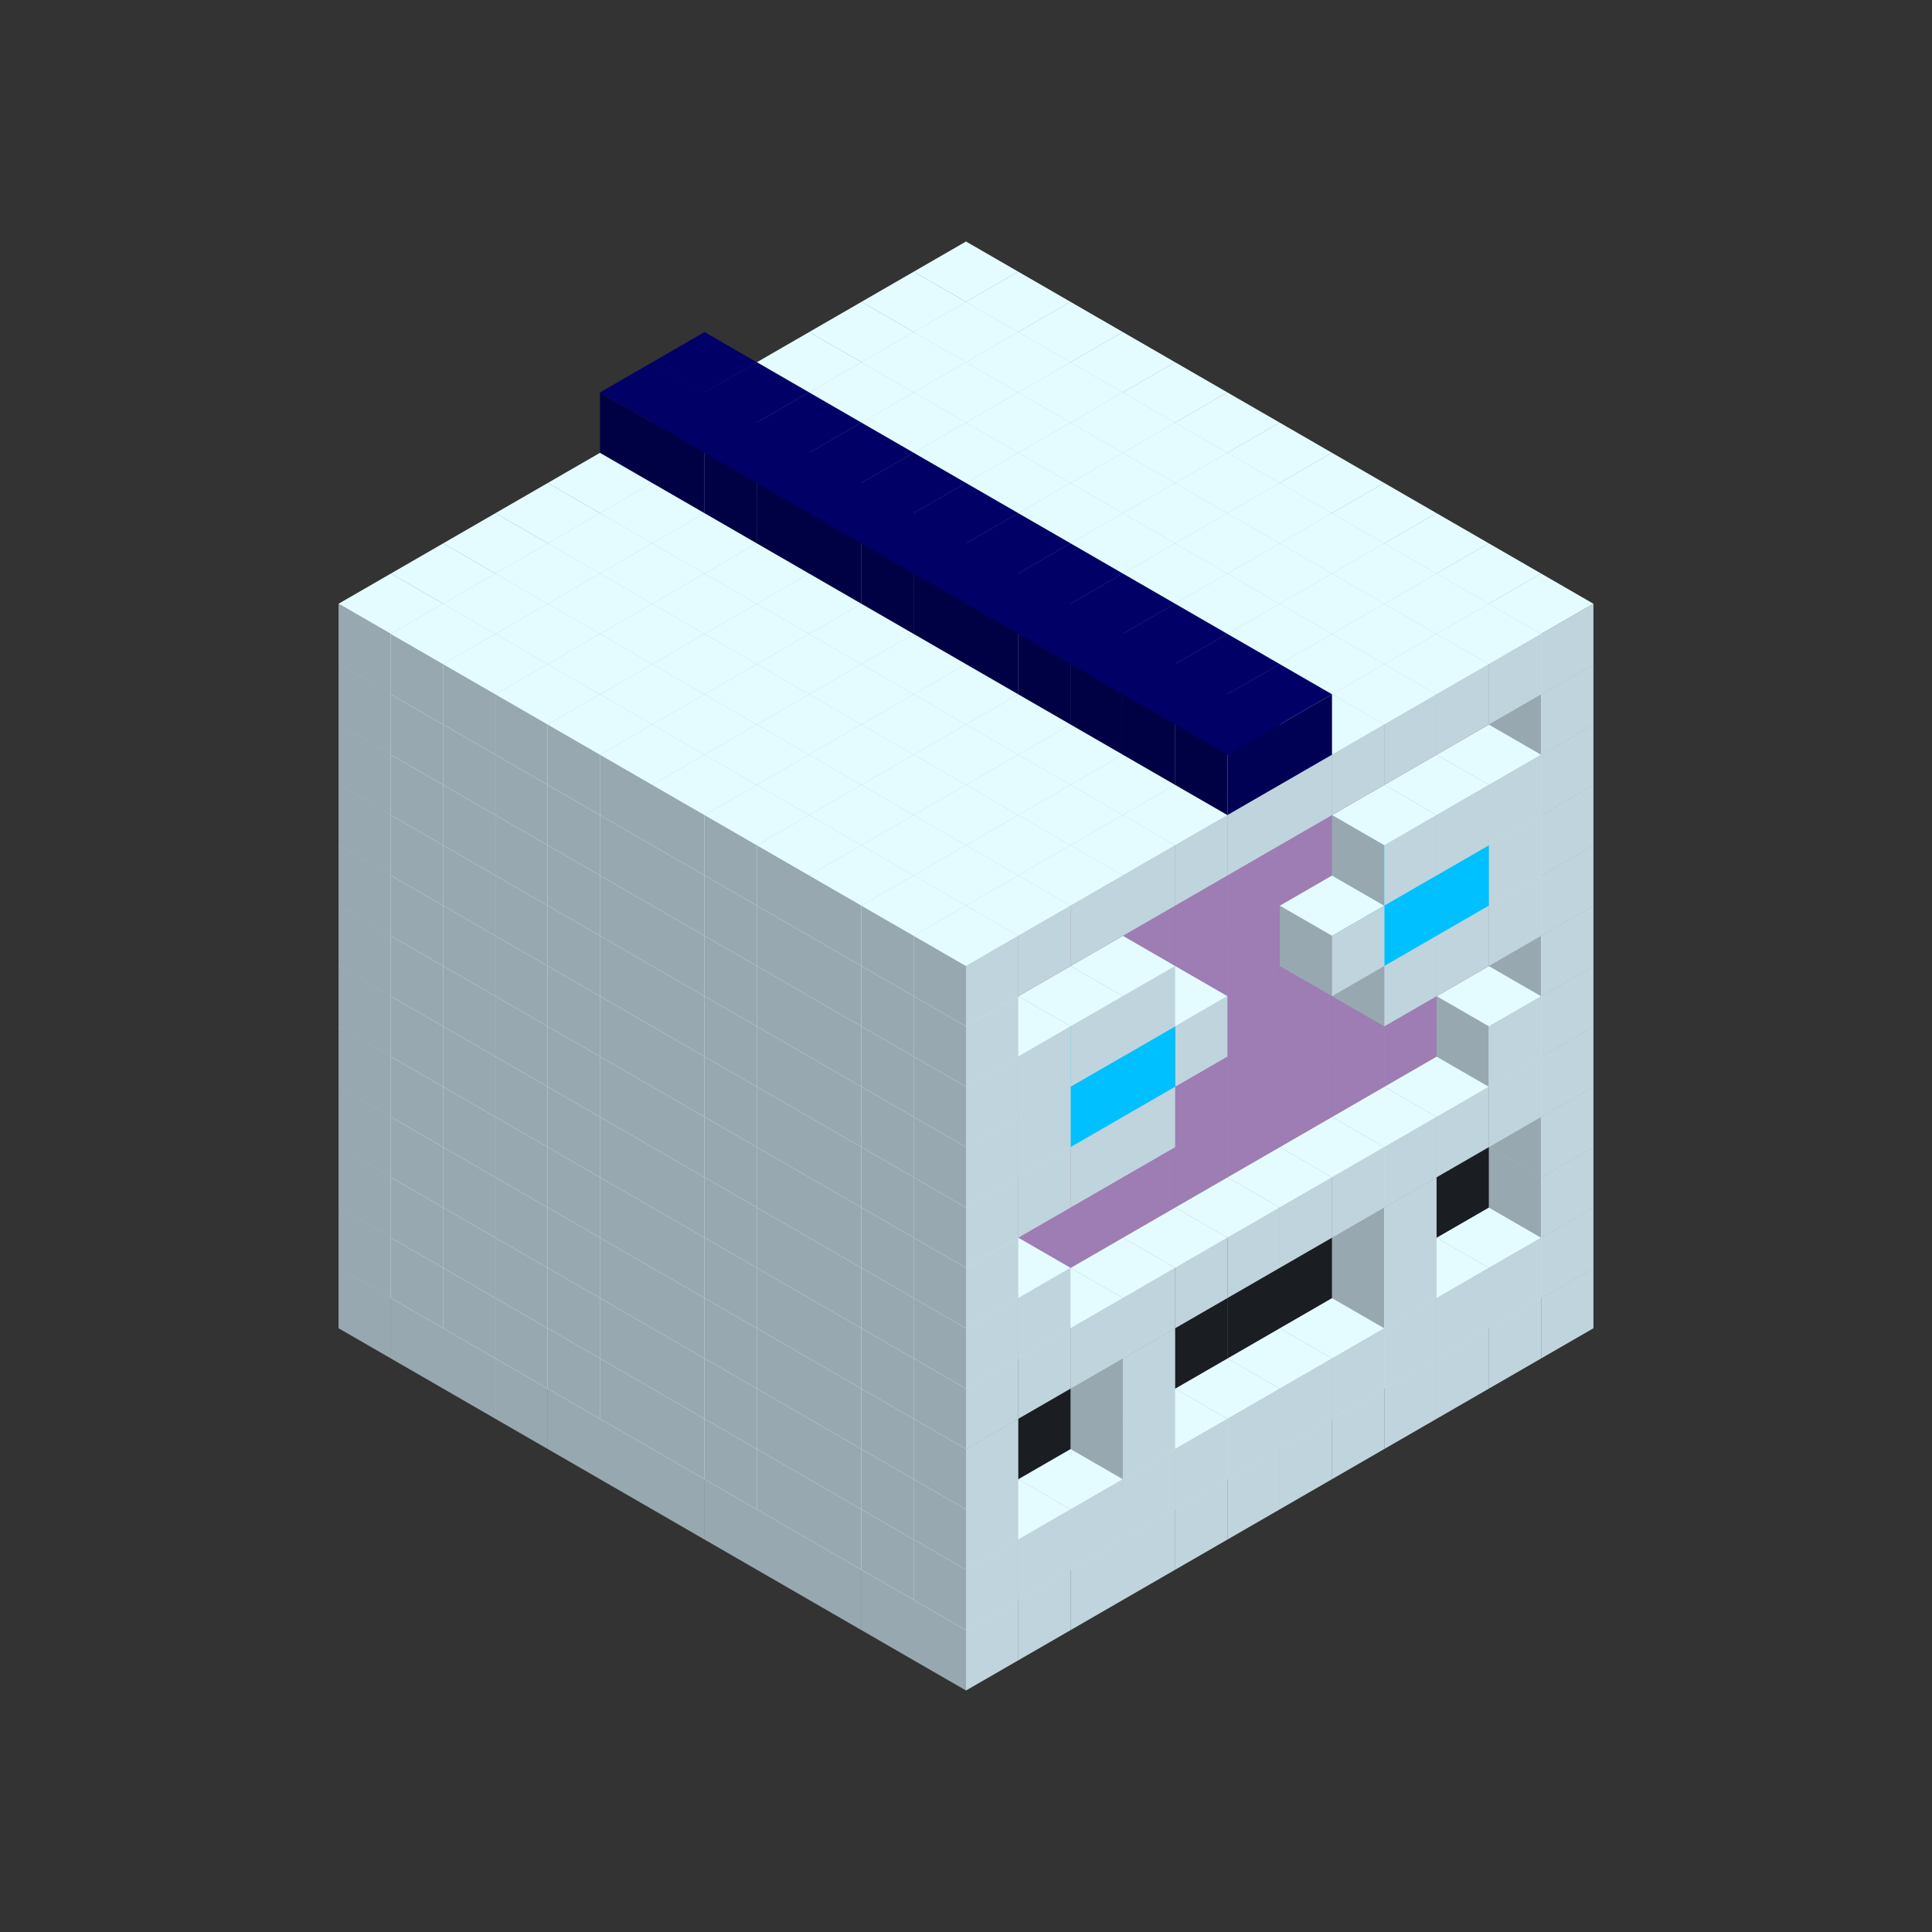 
<svg width='600' height='600' viewBox='4436371 5550000 3200000 3200000' xmlns='http://www.w3.org/2000/svg' xmlns:xlink='http://www.w3.org/1999/xlink'>
<rect x="4436371" y="5550000" width="3200000" height="3200000" fill="#333333" stroke="none"/>
<use xlink:href='#v-0x00000083-1' transform='translate(983738,3600000)'/>
<use xlink:href='#v-0x00000083-1' transform='translate(1070341,3650000)'/>
<use xlink:href='#v-0x00000083-1' transform='translate(1156944,3700000)'/>
<use xlink:href='#v-0x00000083-1' transform='translate(1243547,3750000)'/>
<use xlink:href='#v-0x00000083-1' transform='translate(1330150,3800000)'/>
<use xlink:href='#v-0x00000083-1' transform='translate(1416753,3850000)'/>
<use xlink:href='#v-0x00000083-1' transform='translate(1503356,3900000)'/>
<use xlink:href='#v-0x00000083-1' transform='translate(1589959,3950000)'/>
<use xlink:href='#v-0x00000083-1' transform='translate(1676562,4000000)'/>
<use xlink:href='#v-0x00000083-1' transform='translate(1763165,4050000)'/>
<use xlink:href='#v-0x00000083-1' transform='translate(1849768,4100000)'/>
<use xlink:href='#v-0x00000083-1' transform='translate(2889004,3600000)'/>
<use xlink:href='#v-0x00000083-1' transform='translate(2802401,3650000)'/>
<use xlink:href='#v-0x00000083-1' transform='translate(2715798,3700000)'/>
<use xlink:href='#v-0x00000083-1' transform='translate(2629195,3750000)'/>
<use xlink:href='#v-0x00000083-1' transform='translate(2542592,3800000)'/>
<use xlink:href='#v-0x00000083-1' transform='translate(2455989,3850000)'/>
<use xlink:href='#v-0x00000083-1' transform='translate(2369386,3900000)'/>
<use xlink:href='#v-0x00000083-1' transform='translate(2282783,3950000)'/>
<use xlink:href='#v-0x00000083-1' transform='translate(2196180,4000000)'/>
<use xlink:href='#v-0x00000083-1' transform='translate(2109577,4050000)'/>
<use xlink:href='#v-0x00000083-1' transform='translate(2022974,4100000)'/>
<use xlink:href='#v-0x00000083-1' transform='translate(1936371,4150000)'/>
<use xlink:href='#v-0x00000083-1' transform='translate(983738,3500000)'/>
<use xlink:href='#v-0x00000083-1' transform='translate(1070341,3550000)'/>
<use xlink:href='#v-0x00000083-1' transform='translate(1156944,3600000)'/>
<use xlink:href='#v-0x00000083-1' transform='translate(1243547,3650000)'/>
<use xlink:href='#v-0x00000083-1' transform='translate(1330150,3700000)'/>
<use xlink:href='#v-0x00000083-1' transform='translate(1416753,3750000)'/>
<use xlink:href='#v-0x00000083-1' transform='translate(1503356,3800000)'/>
<use xlink:href='#v-0x00000083-1' transform='translate(1589959,3850000)'/>
<use xlink:href='#v-0x00000083-1' transform='translate(1676562,3900000)'/>
<use xlink:href='#v-0x00000083-1' transform='translate(1763165,3950000)'/>
<use xlink:href='#v-0x00000083-2' transform='translate(2715798,3500000)'/>
<use xlink:href='#v-0x00000083-2' transform='translate(2629195,3550000)'/>
<use xlink:href='#v-0x00000083-2' transform='translate(2542592,3600000)'/>
<use xlink:href='#v-0x00000083-2' transform='translate(2455989,3650000)'/>
<use xlink:href='#v-0x00000083-2' transform='translate(2369386,3700000)'/>
<use xlink:href='#v-0x00000083-2' transform='translate(2282783,3750000)'/>
<use xlink:href='#v-0x00000083-2' transform='translate(2196180,3800000)'/>
<use xlink:href='#v-0x00000083-2' transform='translate(2109577,3850000)'/>
<use xlink:href='#v-0x00000083-2' transform='translate(2022974,3900000)'/>
<use xlink:href='#v-0x00000083-2' transform='translate(1936371,3950000)'/>
<use xlink:href='#v-0x00000083-1' transform='translate(1849768,4000000)'/>
<use xlink:href='#v-0x00000083-1' transform='translate(2889004,3500000)'/>
<use xlink:href='#v-0x00000083-1' transform='translate(2802401,3550000)'/>
<use xlink:href='#v-0x00000083-1' transform='translate(2715798,3600000)'/>
<use xlink:href='#v-0x00000083-1' transform='translate(2629195,3650000)'/>
<use xlink:href='#v-0x00000083-1' transform='translate(2542592,3700000)'/>
<use xlink:href='#v-0x00000083-1' transform='translate(2455989,3750000)'/>
<use xlink:href='#v-0x00000083-1' transform='translate(2369386,3800000)'/>
<use xlink:href='#v-0x00000083-1' transform='translate(2282783,3850000)'/>
<use xlink:href='#v-0x00000083-1' transform='translate(2196180,3900000)'/>
<use xlink:href='#v-0x00000083-1' transform='translate(2109577,3950000)'/>
<use xlink:href='#v-0x00000083-1' transform='translate(2022974,4000000)'/>
<use xlink:href='#v-0x00000083-1' transform='translate(1936371,4050000)'/>
<use xlink:href='#v-0x00000083-1' transform='translate(983738,3400000)'/>
<use xlink:href='#v-0x00000083-1' transform='translate(1070341,3450000)'/>
<use xlink:href='#v-0x00000083-1' transform='translate(1156944,3500000)'/>
<use xlink:href='#v-0x00000083-1' transform='translate(1243547,3550000)'/>
<use xlink:href='#v-0x00000083-1' transform='translate(1330150,3600000)'/>
<use xlink:href='#v-0x00000083-1' transform='translate(1416753,3650000)'/>
<use xlink:href='#v-0x00000083-1' transform='translate(1503356,3700000)'/>
<use xlink:href='#v-0x00000083-1' transform='translate(1589959,3750000)'/>
<use xlink:href='#v-0x00000083-1' transform='translate(1676562,3800000)'/>
<use xlink:href='#v-0x00000083-1' transform='translate(1763165,3850000)'/>
<use xlink:href='#v-0x00000083-4' transform='translate(2715798,3400000)'/>
<use xlink:href='#v-0x00000083-4' transform='translate(2629195,3450000)'/>
<use xlink:href='#v-0x00000083-4' transform='translate(2542592,3500000)'/>
<use xlink:href='#v-0x00000083-4' transform='translate(2455989,3550000)'/>
<use xlink:href='#v-0x00000083-4' transform='translate(2369386,3600000)'/>
<use xlink:href='#v-0x00000083-4' transform='translate(2282783,3650000)'/>
<use xlink:href='#v-0x00000083-4' transform='translate(2196180,3700000)'/>
<use xlink:href='#v-0x00000083-4' transform='translate(2109577,3750000)'/>
<use xlink:href='#v-0x00000083-4' transform='translate(2022974,3800000)'/>
<use xlink:href='#v-0x00000083-4' transform='translate(1936371,3850000)'/>
<use xlink:href='#v-0x00000083-1' transform='translate(1849768,3900000)'/>
<use xlink:href='#v-0x00000083-1' transform='translate(2889004,3400000)'/>
<use xlink:href='#v-0x00000083-1' transform='translate(2629195,3550000)'/>
<use xlink:href='#v-0x00000083-1' transform='translate(2196180,3800000)'/>
<use xlink:href='#v-0x00000083-1' transform='translate(1936371,3950000)'/>
<use xlink:href='#v-0x00000083-1' transform='translate(983738,3300000)'/>
<use xlink:href='#v-0x00000083-1' transform='translate(1070341,3350000)'/>
<use xlink:href='#v-0x00000083-1' transform='translate(1156944,3400000)'/>
<use xlink:href='#v-0x00000083-1' transform='translate(1243547,3450000)'/>
<use xlink:href='#v-0x00000083-1' transform='translate(1330150,3500000)'/>
<use xlink:href='#v-0x00000083-1' transform='translate(1416753,3550000)'/>
<use xlink:href='#v-0x00000083-1' transform='translate(1503356,3600000)'/>
<use xlink:href='#v-0x00000083-1' transform='translate(1589959,3650000)'/>
<use xlink:href='#v-0x00000083-1' transform='translate(1676562,3700000)'/>
<use xlink:href='#v-0x00000083-1' transform='translate(1763165,3750000)'/>
<use xlink:href='#v-0x00000083-4' transform='translate(2715798,3300000)'/>
<use xlink:href='#v-0x00000083-4' transform='translate(2629195,3350000)'/>
<use xlink:href='#v-0x00000083-4' transform='translate(2542592,3400000)'/>
<use xlink:href='#v-0x00000083-4' transform='translate(2455989,3450000)'/>
<use xlink:href='#v-0x00000083-4' transform='translate(2369386,3500000)'/>
<use xlink:href='#v-0x00000083-4' transform='translate(2282783,3550000)'/>
<use xlink:href='#v-0x00000083-4' transform='translate(2196180,3600000)'/>
<use xlink:href='#v-0x00000083-4' transform='translate(2109577,3650000)'/>
<use xlink:href='#v-0x00000083-4' transform='translate(2022974,3700000)'/>
<use xlink:href='#v-0x00000083-4' transform='translate(1936371,3750000)'/>
<use xlink:href='#v-0x00000083-1' transform='translate(1849768,3800000)'/>
<use xlink:href='#v-0x00000083-1' transform='translate(2889004,3300000)'/>
<use xlink:href='#v-0x00000083-1' transform='translate(2629195,3450000)'/>
<use xlink:href='#v-0x00000083-1' transform='translate(2196180,3700000)'/>
<use xlink:href='#v-0x00000083-1' transform='translate(1936371,3850000)'/>
<use xlink:href='#v-0x00000083-1' transform='translate(983738,3200000)'/>
<use xlink:href='#v-0x00000083-1' transform='translate(1070341,3250000)'/>
<use xlink:href='#v-0x00000083-1' transform='translate(1156944,3300000)'/>
<use xlink:href='#v-0x00000083-1' transform='translate(1243547,3350000)'/>
<use xlink:href='#v-0x00000083-1' transform='translate(1330150,3400000)'/>
<use xlink:href='#v-0x00000083-1' transform='translate(1416753,3450000)'/>
<use xlink:href='#v-0x00000083-1' transform='translate(1503356,3500000)'/>
<use xlink:href='#v-0x00000083-1' transform='translate(1589959,3550000)'/>
<use xlink:href='#v-0x00000083-1' transform='translate(1676562,3600000)'/>
<use xlink:href='#v-0x00000083-1' transform='translate(1763165,3650000)'/>
<use xlink:href='#v-0x00000083-2' transform='translate(2715798,3200000)'/>
<use xlink:href='#v-0x00000083-2' transform='translate(2629195,3250000)'/>
<use xlink:href='#v-0x00000083-2' transform='translate(2542592,3300000)'/>
<use xlink:href='#v-0x00000083-2' transform='translate(2455989,3350000)'/>
<use xlink:href='#v-0x00000083-2' transform='translate(2369386,3400000)'/>
<use xlink:href='#v-0x00000083-2' transform='translate(2282783,3450000)'/>
<use xlink:href='#v-0x00000083-2' transform='translate(2196180,3500000)'/>
<use xlink:href='#v-0x00000083-2' transform='translate(2109577,3550000)'/>
<use xlink:href='#v-0x00000083-2' transform='translate(2022974,3600000)'/>
<use xlink:href='#v-0x00000083-2' transform='translate(1936371,3650000)'/>
<use xlink:href='#v-0x00000083-1' transform='translate(1849768,3700000)'/>
<use xlink:href='#v-0x00000083-1' transform='translate(2889004,3200000)'/>
<use xlink:href='#v-0x00000083-1' transform='translate(2802401,3250000)'/>
<use xlink:href='#v-0x00000083-1' transform='translate(2715798,3300000)'/>
<use xlink:href='#v-0x00000083-1' transform='translate(2629195,3350000)'/>
<use xlink:href='#v-0x00000083-1' transform='translate(2542592,3400000)'/>
<use xlink:href='#v-0x00000083-1' transform='translate(2455989,3450000)'/>
<use xlink:href='#v-0x00000083-1' transform='translate(2369386,3500000)'/>
<use xlink:href='#v-0x00000083-1' transform='translate(2282783,3550000)'/>
<use xlink:href='#v-0x00000083-1' transform='translate(2196180,3600000)'/>
<use xlink:href='#v-0x00000083-1' transform='translate(2109577,3650000)'/>
<use xlink:href='#v-0x00000083-1' transform='translate(2022974,3700000)'/>
<use xlink:href='#v-0x00000083-1' transform='translate(1936371,3750000)'/>
<use xlink:href='#v-0x00000083-1' transform='translate(983738,3100000)'/>
<use xlink:href='#v-0x00000083-1' transform='translate(1070341,3150000)'/>
<use xlink:href='#v-0x00000083-1' transform='translate(1156944,3200000)'/>
<use xlink:href='#v-0x00000083-1' transform='translate(1243547,3250000)'/>
<use xlink:href='#v-0x00000083-1' transform='translate(1330150,3300000)'/>
<use xlink:href='#v-0x00000083-1' transform='translate(1416753,3350000)'/>
<use xlink:href='#v-0x00000083-1' transform='translate(1503356,3400000)'/>
<use xlink:href='#v-0x00000083-1' transform='translate(1589959,3450000)'/>
<use xlink:href='#v-0x00000083-1' transform='translate(1676562,3500000)'/>
<use xlink:href='#v-0x00000083-1' transform='translate(1763165,3550000)'/>
<use xlink:href='#v-0x00000083-2' transform='translate(2715798,3100000)'/>
<use xlink:href='#v-0x00000083-2' transform='translate(2629195,3150000)'/>
<use xlink:href='#v-0x00000083-2' transform='translate(2542592,3200000)'/>
<use xlink:href='#v-0x00000083-2' transform='translate(2455989,3250000)'/>
<use xlink:href='#v-0x00000083-2' transform='translate(2369386,3300000)'/>
<use xlink:href='#v-0x00000083-2' transform='translate(2282783,3350000)'/>
<use xlink:href='#v-0x00000083-2' transform='translate(2196180,3400000)'/>
<use xlink:href='#v-0x00000083-2' transform='translate(2109577,3450000)'/>
<use xlink:href='#v-0x00000083-2' transform='translate(2022974,3500000)'/>
<use xlink:href='#v-0x00000083-2' transform='translate(1936371,3550000)'/>
<use xlink:href='#v-0x00000083-1' transform='translate(1849768,3600000)'/>
<use xlink:href='#v-0x00000083-1' transform='translate(2889004,3100000)'/>
<use xlink:href='#v-0x00000083-1' transform='translate(2802401,3150000)'/>
<use xlink:href='#v-0x00000083-1' transform='translate(2022974,3600000)'/>
<use xlink:href='#v-0x00000083-1' transform='translate(1936371,3650000)'/>
<use xlink:href='#v-0x00000083-1' transform='translate(983738,3000000)'/>
<use xlink:href='#v-0x00000083-1' transform='translate(1070341,3050000)'/>
<use xlink:href='#v-0x00000083-1' transform='translate(1156944,3100000)'/>
<use xlink:href='#v-0x00000083-1' transform='translate(1243547,3150000)'/>
<use xlink:href='#v-0x00000083-1' transform='translate(1330150,3200000)'/>
<use xlink:href='#v-0x00000083-1' transform='translate(1416753,3250000)'/>
<use xlink:href='#v-0x00000083-1' transform='translate(1503356,3300000)'/>
<use xlink:href='#v-0x00000083-1' transform='translate(1589959,3350000)'/>
<use xlink:href='#v-0x00000083-1' transform='translate(1676562,3400000)'/>
<use xlink:href='#v-0x00000083-1' transform='translate(1763165,3450000)'/>
<use xlink:href='#v-0x00000083-2' transform='translate(2715798,3000000)'/>
<use xlink:href='#v-0x00000083-2' transform='translate(2629195,3050000)'/>
<use xlink:href='#v-0x00000083-2' transform='translate(2542592,3100000)'/>
<use xlink:href='#v-0x00000083-2' transform='translate(2455989,3150000)'/>
<use xlink:href='#v-0x00000083-2' transform='translate(2369386,3200000)'/>
<use xlink:href='#v-0x00000083-2' transform='translate(2282783,3250000)'/>
<use xlink:href='#v-0x00000083-2' transform='translate(2196180,3300000)'/>
<use xlink:href='#v-0x00000083-2' transform='translate(2109577,3350000)'/>
<use xlink:href='#v-0x00000083-2' transform='translate(2022974,3400000)'/>
<use xlink:href='#v-0x00000083-2' transform='translate(1936371,3450000)'/>
<use xlink:href='#v-0x00000083-1' transform='translate(1849768,3500000)'/>
<use xlink:href='#v-0x00000083-1' transform='translate(2889004,3000000)'/>
<use xlink:href='#v-0x00000083-1' transform='translate(1936371,3550000)'/>
<use xlink:href='#v-0x00000083-1' transform='translate(983738,2900000)'/>
<use xlink:href='#v-0x00000083-1' transform='translate(1070341,2950000)'/>
<use xlink:href='#v-0x00000083-1' transform='translate(1156944,3000000)'/>
<use xlink:href='#v-0x00000083-1' transform='translate(1243547,3050000)'/>
<use xlink:href='#v-0x00000083-1' transform='translate(1330150,3100000)'/>
<use xlink:href='#v-0x00000083-1' transform='translate(1416753,3150000)'/>
<use xlink:href='#v-0x00000083-1' transform='translate(1503356,3200000)'/>
<use xlink:href='#v-0x00000083-1' transform='translate(1589959,3250000)'/>
<use xlink:href='#v-0x00000083-1' transform='translate(1676562,3300000)'/>
<use xlink:href='#v-0x00000083-1' transform='translate(1763165,3350000)'/>
<use xlink:href='#v-0x00000083-2' transform='translate(2715798,2900000)'/>
<use xlink:href='#v-0x00000083-2' transform='translate(2629195,2950000)'/>
<use xlink:href='#v-0x00000083-2' transform='translate(2542592,3000000)'/>
<use xlink:href='#v-0x00000083-2' transform='translate(2455989,3050000)'/>
<use xlink:href='#v-0x00000083-2' transform='translate(2369386,3100000)'/>
<use xlink:href='#v-0x00000083-2' transform='translate(2282783,3150000)'/>
<use xlink:href='#v-0x00000083-2' transform='translate(2196180,3200000)'/>
<use xlink:href='#v-0x00000083-2' transform='translate(2109577,3250000)'/>
<use xlink:href='#v-0x00000083-2' transform='translate(2022974,3300000)'/>
<use xlink:href='#v-0x00000083-2' transform='translate(1936371,3350000)'/>
<use xlink:href='#v-0x00000083-1' transform='translate(1849768,3400000)'/>
<use xlink:href='#v-0x00000083-1' transform='translate(2889004,2900000)'/>
<use xlink:href='#v-0x00000083-1' transform='translate(2802401,2950000)'/>
<use xlink:href='#v-0x00000083-1' transform='translate(2715798,3000000)'/>
<use xlink:href='#v-0x00000083-1' transform='translate(2629195,3050000)'/>
<use xlink:href='#v-0x00000083-1' transform='translate(2196180,3300000)'/>
<use xlink:href='#v-0x00000083-1' transform='translate(2109577,3350000)'/>
<use xlink:href='#v-0x00000083-1' transform='translate(2022974,3400000)'/>
<use xlink:href='#v-0x00000083-1' transform='translate(1936371,3450000)'/>
<use xlink:href='#v-0x00000083-1' transform='translate(983738,2800000)'/>
<use xlink:href='#v-0x00000083-1' transform='translate(1070341,2850000)'/>
<use xlink:href='#v-0x00000083-1' transform='translate(1156944,2900000)'/>
<use xlink:href='#v-0x00000083-1' transform='translate(1243547,2950000)'/>
<use xlink:href='#v-0x00000083-1' transform='translate(1330150,3000000)'/>
<use xlink:href='#v-0x00000083-1' transform='translate(1416753,3050000)'/>
<use xlink:href='#v-0x00000083-1' transform='translate(1503356,3100000)'/>
<use xlink:href='#v-0x00000083-1' transform='translate(1589959,3150000)'/>
<use xlink:href='#v-0x00000083-1' transform='translate(1676562,3200000)'/>
<use xlink:href='#v-0x00000083-1' transform='translate(1763165,3250000)'/>
<use xlink:href='#v-0x00000083-2' transform='translate(2715798,2800000)'/>
<use xlink:href='#v-0x00000083-2' transform='translate(2629195,2850000)'/>
<use xlink:href='#v-0x00000083-2' transform='translate(2542592,2900000)'/>
<use xlink:href='#v-0x00000083-2' transform='translate(2455989,2950000)'/>
<use xlink:href='#v-0x00000083-2' transform='translate(2369386,3000000)'/>
<use xlink:href='#v-0x00000083-2' transform='translate(2282783,3050000)'/>
<use xlink:href='#v-0x00000083-2' transform='translate(2196180,3100000)'/>
<use xlink:href='#v-0x00000083-2' transform='translate(2109577,3150000)'/>
<use xlink:href='#v-0x00000083-2' transform='translate(2022974,3200000)'/>
<use xlink:href='#v-0x00000083-2' transform='translate(1936371,3250000)'/>
<use xlink:href='#v-0x00000083-1' transform='translate(1849768,3300000)'/>
<use xlink:href='#v-0x00000083-1' transform='translate(2889004,2800000)'/>
<use xlink:href='#v-0x00000083-1' transform='translate(2802401,2850000)'/>
<use xlink:href='#v-0x00000083-3' transform='translate(2715798,2900000)'/>
<use xlink:href='#v-0x00000083-3' transform='translate(2629195,2950000)'/>
<use xlink:href='#v-0x00000083-1' transform='translate(2542592,3000000)'/>
<use xlink:href='#v-0x00000083-1' transform='translate(2282783,3150000)'/>
<use xlink:href='#v-0x00000083-3' transform='translate(2196180,3200000)'/>
<use xlink:href='#v-0x00000083-3' transform='translate(2109577,3250000)'/>
<use xlink:href='#v-0x00000083-1' transform='translate(2022974,3300000)'/>
<use xlink:href='#v-0x00000083-1' transform='translate(1936371,3350000)'/>
<use xlink:href='#v-0x00000083-1' transform='translate(983738,2700000)'/>
<use xlink:href='#v-0x00000083-1' transform='translate(1070341,2750000)'/>
<use xlink:href='#v-0x00000083-1' transform='translate(1156944,2800000)'/>
<use xlink:href='#v-0x00000083-1' transform='translate(1243547,2850000)'/>
<use xlink:href='#v-0x00000083-1' transform='translate(1330150,2900000)'/>
<use xlink:href='#v-0x00000083-1' transform='translate(1416753,2950000)'/>
<use xlink:href='#v-0x00000083-1' transform='translate(1503356,3000000)'/>
<use xlink:href='#v-0x00000083-1' transform='translate(1589959,3050000)'/>
<use xlink:href='#v-0x00000083-1' transform='translate(1676562,3100000)'/>
<use xlink:href='#v-0x00000083-1' transform='translate(1763165,3150000)'/>
<use xlink:href='#v-0x00000083-2' transform='translate(2715798,2700000)'/>
<use xlink:href='#v-0x00000083-2' transform='translate(2629195,2750000)'/>
<use xlink:href='#v-0x00000083-2' transform='translate(2542592,2800000)'/>
<use xlink:href='#v-0x00000083-2' transform='translate(2455989,2850000)'/>
<use xlink:href='#v-0x00000083-2' transform='translate(2369386,2900000)'/>
<use xlink:href='#v-0x00000083-2' transform='translate(2282783,2950000)'/>
<use xlink:href='#v-0x00000083-2' transform='translate(2196180,3000000)'/>
<use xlink:href='#v-0x00000083-2' transform='translate(2109577,3050000)'/>
<use xlink:href='#v-0x00000083-2' transform='translate(2022974,3100000)'/>
<use xlink:href='#v-0x00000083-2' transform='translate(1936371,3150000)'/>
<use xlink:href='#v-0x00000083-1' transform='translate(1849768,3200000)'/>
<use xlink:href='#v-0x00000083-1' transform='translate(2889004,2700000)'/>
<use xlink:href='#v-0x00000083-1' transform='translate(2802401,2750000)'/>
<use xlink:href='#v-0x00000083-1' transform='translate(2715798,2800000)'/>
<use xlink:href='#v-0x00000083-1' transform='translate(2629195,2850000)'/>
<use xlink:href='#v-0x00000083-1' transform='translate(2196180,3100000)'/>
<use xlink:href='#v-0x00000083-1' transform='translate(2109577,3150000)'/>
<use xlink:href='#v-0x00000083-1' transform='translate(2022974,3200000)'/>
<use xlink:href='#v-0x00000083-1' transform='translate(1936371,3250000)'/>
<use xlink:href='#v-0x00000083-1' transform='translate(983738,2600000)'/>
<use xlink:href='#v-0x00000083-1' transform='translate(1070341,2650000)'/>
<use xlink:href='#v-0x00000083-1' transform='translate(1156944,2700000)'/>
<use xlink:href='#v-0x00000083-1' transform='translate(1243547,2750000)'/>
<use xlink:href='#v-0x00000083-1' transform='translate(1330150,2800000)'/>
<use xlink:href='#v-0x00000083-1' transform='translate(1416753,2850000)'/>
<use xlink:href='#v-0x00000083-1' transform='translate(1503356,2900000)'/>
<use xlink:href='#v-0x00000083-1' transform='translate(1589959,2950000)'/>
<use xlink:href='#v-0x00000083-1' transform='translate(1676562,3000000)'/>
<use xlink:href='#v-0x00000083-1' transform='translate(1763165,3050000)'/>
<use xlink:href='#v-0x00000083-2' transform='translate(2715798,2600000)'/>
<use xlink:href='#v-0x00000083-2' transform='translate(2629195,2650000)'/>
<use xlink:href='#v-0x00000083-2' transform='translate(2542592,2700000)'/>
<use xlink:href='#v-0x00000083-2' transform='translate(2455989,2750000)'/>
<use xlink:href='#v-0x00000083-2' transform='translate(2369386,2800000)'/>
<use xlink:href='#v-0x00000083-2' transform='translate(2282783,2850000)'/>
<use xlink:href='#v-0x00000083-2' transform='translate(2196180,2900000)'/>
<use xlink:href='#v-0x00000083-2' transform='translate(2109577,2950000)'/>
<use xlink:href='#v-0x00000083-2' transform='translate(2022974,3000000)'/>
<use xlink:href='#v-0x00000083-2' transform='translate(1936371,3050000)'/>
<use xlink:href='#v-0x00000083-1' transform='translate(1849768,3100000)'/>
<use xlink:href='#v-0x00000083-1' transform='translate(2889004,2600000)'/>
<use xlink:href='#v-0x00000083-1' transform='translate(1936371,3150000)'/>
<use xlink:href='#v-0x00000083-1' transform='translate(1936371,1950000)'/>
<use xlink:href='#v-0x00000083-1' transform='translate(1849768,2000000)'/>
<use xlink:href='#v-0x00000083-1' transform='translate(1763165,2050000)'/>
<use xlink:href='#v-0x00000083-1' transform='translate(1676562,2100000)'/>
<use xlink:href='#v-0x00000083-1' transform='translate(1589959,2150000)'/>
<use xlink:href='#v-0x00000083-1' transform='translate(1503356,2200000)'/>
<use xlink:href='#v-0x00000083-1' transform='translate(1416753,2250000)'/>
<use xlink:href='#v-0x00000083-1' transform='translate(1330150,2300000)'/>
<use xlink:href='#v-0x00000083-1' transform='translate(1243547,2350000)'/>
<use xlink:href='#v-0x00000083-1' transform='translate(1156944,2400000)'/>
<use xlink:href='#v-0x00000083-1' transform='translate(1070341,2450000)'/>
<use xlink:href='#v-0x00000083-1' transform='translate(983738,2500000)'/>
<use xlink:href='#v-0x00000083-1' transform='translate(2022974,2000000)'/>
<use xlink:href='#v-0x00000083-1' transform='translate(1936371,2050000)'/>
<use xlink:href='#v-0x00000083-1' transform='translate(1849768,2100000)'/>
<use xlink:href='#v-0x00000083-1' transform='translate(1763165,2150000)'/>
<use xlink:href='#v-0x00000083-1' transform='translate(1676562,2200000)'/>
<use xlink:href='#v-0x00000083-1' transform='translate(1589959,2250000)'/>
<use xlink:href='#v-0x00000083-1' transform='translate(1503356,2300000)'/>
<use xlink:href='#v-0x00000083-1' transform='translate(1416753,2350000)'/>
<use xlink:href='#v-0x00000083-1' transform='translate(1330150,2400000)'/>
<use xlink:href='#v-0x00000083-1' transform='translate(1243547,2450000)'/>
<use xlink:href='#v-0x00000083-1' transform='translate(1156944,2500000)'/>
<use xlink:href='#v-0x00000083-1' transform='translate(1070341,2550000)'/>
<use xlink:href='#v-0x00000083-1' transform='translate(2109577,2050000)'/>
<use xlink:href='#v-0x00000083-1' transform='translate(2022974,2100000)'/>
<use xlink:href='#v-0x00000083-1' transform='translate(1936371,2150000)'/>
<use xlink:href='#v-0x00000083-1' transform='translate(1849768,2200000)'/>
<use xlink:href='#v-0x00000083-1' transform='translate(1763165,2250000)'/>
<use xlink:href='#v-0x00000083-1' transform='translate(1676562,2300000)'/>
<use xlink:href='#v-0x00000083-1' transform='translate(1589959,2350000)'/>
<use xlink:href='#v-0x00000083-1' transform='translate(1503356,2400000)'/>
<use xlink:href='#v-0x00000083-1' transform='translate(1416753,2450000)'/>
<use xlink:href='#v-0x00000083-1' transform='translate(1330150,2500000)'/>
<use xlink:href='#v-0x00000083-1' transform='translate(1243547,2550000)'/>
<use xlink:href='#v-0x00000083-1' transform='translate(1156944,2600000)'/>
<use xlink:href='#v-0x00000083-1' transform='translate(2196180,2100000)'/>
<use xlink:href='#v-0x00000083-1' transform='translate(2109577,2150000)'/>
<use xlink:href='#v-0x00000083-1' transform='translate(2022974,2200000)'/>
<use xlink:href='#v-0x00000083-1' transform='translate(1936371,2250000)'/>
<use xlink:href='#v-0x00000083-1' transform='translate(1849768,2300000)'/>
<use xlink:href='#v-0x00000083-1' transform='translate(1763165,2350000)'/>
<use xlink:href='#v-0x00000083-1' transform='translate(1676562,2400000)'/>
<use xlink:href='#v-0x00000083-1' transform='translate(1589959,2450000)'/>
<use xlink:href='#v-0x00000083-1' transform='translate(1503356,2500000)'/>
<use xlink:href='#v-0x00000083-1' transform='translate(1416753,2550000)'/>
<use xlink:href='#v-0x00000083-1' transform='translate(1330150,2600000)'/>
<use xlink:href='#v-0x00000083-1' transform='translate(1243547,2650000)'/>
<use xlink:href='#v-0x00000083-1' transform='translate(2282783,2150000)'/>
<use xlink:href='#v-0x00000083-1' transform='translate(2196180,2200000)'/>
<use xlink:href='#v-0x00000083-1' transform='translate(2109577,2250000)'/>
<use xlink:href='#v-0x00000083-1' transform='translate(2022974,2300000)'/>
<use xlink:href='#v-0x00000083-1' transform='translate(1936371,2350000)'/>
<use xlink:href='#v-0x00000083-1' transform='translate(1849768,2400000)'/>
<use xlink:href='#v-0x00000083-1' transform='translate(1763165,2450000)'/>
<use xlink:href='#v-0x00000083-1' transform='translate(1676562,2500000)'/>
<use xlink:href='#v-0x00000083-1' transform='translate(1589959,2550000)'/>
<use xlink:href='#v-0x00000083-1' transform='translate(1503356,2600000)'/>
<use xlink:href='#v-0x00000083-1' transform='translate(1416753,2650000)'/>
<use xlink:href='#v-0x00000083-1' transform='translate(1330150,2700000)'/>
<use xlink:href='#v-0x00000083-1' transform='translate(2369386,2200000)'/>
<use xlink:href='#v-0x00000083-1' transform='translate(2282783,2250000)'/>
<use xlink:href='#v-0x00000083-1' transform='translate(2196180,2300000)'/>
<use xlink:href='#v-0x00000083-1' transform='translate(2109577,2350000)'/>
<use xlink:href='#v-0x00000083-1' transform='translate(2022974,2400000)'/>
<use xlink:href='#v-0x00000083-1' transform='translate(1936371,2450000)'/>
<use xlink:href='#v-0x00000083-1' transform='translate(1849768,2500000)'/>
<use xlink:href='#v-0x00000083-1' transform='translate(1763165,2550000)'/>
<use xlink:href='#v-0x00000083-1' transform='translate(1676562,2600000)'/>
<use xlink:href='#v-0x00000083-1' transform='translate(1589959,2650000)'/>
<use xlink:href='#v-0x00000083-1' transform='translate(1503356,2700000)'/>
<use xlink:href='#v-0x00000083-1' transform='translate(1416753,2750000)'/>
<use xlink:href='#v-0x00000083-1' transform='translate(2455989,2250000)'/>
<use xlink:href='#v-0x00000083-1' transform='translate(2369386,2300000)'/>
<use xlink:href='#v-0x00000083-1' transform='translate(2282783,2350000)'/>
<use xlink:href='#v-0x00000083-1' transform='translate(2196180,2400000)'/>
<use xlink:href='#v-0x00000083-1' transform='translate(2109577,2450000)'/>
<use xlink:href='#v-0x00000083-1' transform='translate(2022974,2500000)'/>
<use xlink:href='#v-0x00000083-1' transform='translate(1936371,2550000)'/>
<use xlink:href='#v-0x00000083-1' transform='translate(1849768,2600000)'/>
<use xlink:href='#v-0x00000083-1' transform='translate(1763165,2650000)'/>
<use xlink:href='#v-0x00000083-1' transform='translate(1676562,2700000)'/>
<use xlink:href='#v-0x00000083-1' transform='translate(1589959,2750000)'/>
<use xlink:href='#v-0x00000083-1' transform='translate(1503356,2800000)'/>
<use xlink:href='#v-0x00000083-1' transform='translate(2542592,2300000)'/>
<use xlink:href='#v-0x00000083-1' transform='translate(2455989,2350000)'/>
<use xlink:href='#v-0x00000083-1' transform='translate(2369386,2400000)'/>
<use xlink:href='#v-0x00000083-1' transform='translate(2282783,2450000)'/>
<use xlink:href='#v-0x00000083-1' transform='translate(2196180,2500000)'/>
<use xlink:href='#v-0x00000083-1' transform='translate(2109577,2550000)'/>
<use xlink:href='#v-0x00000083-1' transform='translate(2022974,2600000)'/>
<use xlink:href='#v-0x00000083-1' transform='translate(1936371,2650000)'/>
<use xlink:href='#v-0x00000083-1' transform='translate(1849768,2700000)'/>
<use xlink:href='#v-0x00000083-1' transform='translate(1763165,2750000)'/>
<use xlink:href='#v-0x00000083-1' transform='translate(1676562,2800000)'/>
<use xlink:href='#v-0x00000083-1' transform='translate(1589959,2850000)'/>
<use xlink:href='#v-0x00000083-1' transform='translate(2629195,2350000)'/>
<use xlink:href='#v-0x00000083-1' transform='translate(2542592,2400000)'/>
<use xlink:href='#v-0x00000083-1' transform='translate(2455989,2450000)'/>
<use xlink:href='#v-0x00000083-1' transform='translate(2369386,2500000)'/>
<use xlink:href='#v-0x00000083-1' transform='translate(2282783,2550000)'/>
<use xlink:href='#v-0x00000083-1' transform='translate(2196180,2600000)'/>
<use xlink:href='#v-0x00000083-1' transform='translate(2109577,2650000)'/>
<use xlink:href='#v-0x00000083-1' transform='translate(2022974,2700000)'/>
<use xlink:href='#v-0x00000083-1' transform='translate(1936371,2750000)'/>
<use xlink:href='#v-0x00000083-1' transform='translate(1849768,2800000)'/>
<use xlink:href='#v-0x00000083-1' transform='translate(1763165,2850000)'/>
<use xlink:href='#v-0x00000083-1' transform='translate(1676562,2900000)'/>
<use xlink:href='#v-0x00000083-1' transform='translate(2715798,2400000)'/>
<use xlink:href='#v-0x00000083-1' transform='translate(2629195,2450000)'/>
<use xlink:href='#v-0x00000083-1' transform='translate(2542592,2500000)'/>
<use xlink:href='#v-0x00000083-1' transform='translate(2455989,2550000)'/>
<use xlink:href='#v-0x00000083-1' transform='translate(2369386,2600000)'/>
<use xlink:href='#v-0x00000083-1' transform='translate(2282783,2650000)'/>
<use xlink:href='#v-0x00000083-1' transform='translate(2196180,2700000)'/>
<use xlink:href='#v-0x00000083-1' transform='translate(2109577,2750000)'/>
<use xlink:href='#v-0x00000083-1' transform='translate(2022974,2800000)'/>
<use xlink:href='#v-0x00000083-1' transform='translate(1936371,2850000)'/>
<use xlink:href='#v-0x00000083-1' transform='translate(1849768,2900000)'/>
<use xlink:href='#v-0x00000083-1' transform='translate(1763165,2950000)'/>
<use xlink:href='#v-0x00000083-1' transform='translate(2802401,2450000)'/>
<use xlink:href='#v-0x00000083-1' transform='translate(2715798,2500000)'/>
<use xlink:href='#v-0x00000083-1' transform='translate(2629195,2550000)'/>
<use xlink:href='#v-0x00000083-1' transform='translate(2542592,2600000)'/>
<use xlink:href='#v-0x00000083-1' transform='translate(2455989,2650000)'/>
<use xlink:href='#v-0x00000083-1' transform='translate(2369386,2700000)'/>
<use xlink:href='#v-0x00000083-1' transform='translate(2282783,2750000)'/>
<use xlink:href='#v-0x00000083-1' transform='translate(2196180,2800000)'/>
<use xlink:href='#v-0x00000083-1' transform='translate(2109577,2850000)'/>
<use xlink:href='#v-0x00000083-1' transform='translate(2022974,2900000)'/>
<use xlink:href='#v-0x00000083-1' transform='translate(1936371,2950000)'/>
<use xlink:href='#v-0x00000083-1' transform='translate(1849768,3000000)'/>
<use xlink:href='#v-0x00000083-1' transform='translate(2889004,2500000)'/>
<use xlink:href='#v-0x00000083-1' transform='translate(2802401,2550000)'/>
<use xlink:href='#v-0x00000083-1' transform='translate(2715798,2600000)'/>
<use xlink:href='#v-0x00000083-1' transform='translate(2629195,2650000)'/>
<use xlink:href='#v-0x00000083-1' transform='translate(2542592,2700000)'/>
<use xlink:href='#v-0x00000083-1' transform='translate(2455989,2750000)'/>
<use xlink:href='#v-0x00000083-1' transform='translate(2369386,2800000)'/>
<use xlink:href='#v-0x00000083-1' transform='translate(2282783,2850000)'/>
<use xlink:href='#v-0x00000083-1' transform='translate(2196180,2900000)'/>
<use xlink:href='#v-0x00000083-1' transform='translate(2109577,2950000)'/>
<use xlink:href='#v-0x00000083-1' transform='translate(2022974,3000000)'/>
<use xlink:href='#v-0x00000083-1' transform='translate(1936371,3050000)'/>
<use xlink:href='#v-0x00000083-5' transform='translate(1503356,2100000)'/>
<use xlink:href='#v-0x00000083-5' transform='translate(1416753,2150000)'/>
<use xlink:href='#v-0x00000083-5' transform='translate(1589959,2150000)'/>
<use xlink:href='#v-0x00000083-5' transform='translate(1503356,2200000)'/>
<use xlink:href='#v-0x00000083-5' transform='translate(1676562,2200000)'/>
<use xlink:href='#v-0x00000083-5' transform='translate(1589959,2250000)'/>
<use xlink:href='#v-0x00000083-5' transform='translate(1763165,2250000)'/>
<use xlink:href='#v-0x00000083-5' transform='translate(1676562,2300000)'/>
<use xlink:href='#v-0x00000083-5' transform='translate(1849768,2300000)'/>
<use xlink:href='#v-0x00000083-5' transform='translate(1763165,2350000)'/>
<use xlink:href='#v-0x00000083-5' transform='translate(1936371,2350000)'/>
<use xlink:href='#v-0x00000083-5' transform='translate(1849768,2400000)'/>
<use xlink:href='#v-0x00000083-5' transform='translate(2022974,2400000)'/>
<use xlink:href='#v-0x00000083-5' transform='translate(1936371,2450000)'/>
<use xlink:href='#v-0x00000083-5' transform='translate(2109577,2450000)'/>
<use xlink:href='#v-0x00000083-5' transform='translate(2022974,2500000)'/>
<use xlink:href='#v-0x00000083-5' transform='translate(2196180,2500000)'/>
<use xlink:href='#v-0x00000083-5' transform='translate(2109577,2550000)'/>
<use xlink:href='#v-0x00000083-5' transform='translate(2282783,2550000)'/>
<use xlink:href='#v-0x00000083-5' transform='translate(2196180,2600000)'/>
<use xlink:href='#v-0x00000083-5' transform='translate(2369386,2600000)'/>
<use xlink:href='#v-0x00000083-5' transform='translate(2282783,2650000)'/>
<use xlink:href='#v-0x00000083-5' transform='translate(2455989,2650000)'/>
<use xlink:href='#v-0x00000083-5' transform='translate(2369386,2700000)'/>
<defs>
<g id='v-0x00000083-1'>
<polygon points='4100000,4100000 4100000,4200000 4013397,4150000 4013397,4050000' fill='#98a8b0'/>
<polygon points='4100000,4100000 4100000,4200000 4186602,4150000 4186602,4050000' fill='#c0d4dd'/>
<polygon points='4100000,4100000 4013397,4050000 4100000,4000000 4186602,4050000' fill='#e4fcff'/>
</g>
<g id='v-0x00000083-2'>
<polygon points='4100000,4100000 4100000,4200000 4013397,4150000 4013397,4050000' fill='#7c6490'/>
<polygon points='4100000,4100000 4100000,4200000 4186602,4150000 4186602,4050000' fill='#9d7db4'/>
<polygon points='4100000,4100000 4013397,4050000 4100000,4000000 4186602,4050000' fill='#ba96d8'/>
</g>
<g id='v-0x00000083-3'>
<polygon points='4100000,4100000 4100000,4200000 4013397,4150000 4013397,4050000' fill='#0098cc'/>
<polygon points='4100000,4100000 4100000,4200000 4186602,4150000 4186602,4050000' fill='#00c0ff'/>
<polygon points='4100000,4100000 4013397,4050000 4100000,4000000 4186602,4050000' fill='#00e4ff'/>
</g>
<g id='v-0x00000083-4'>
<polygon points='4100000,4100000 4100000,4200000 4013397,4150000 4013397,4050000' fill='#141418'/>
<polygon points='4100000,4100000 4100000,4200000 4186602,4150000 4186602,4050000' fill='#1a1d22'/>
<polygon points='4100000,4100000 4013397,4050000 4100000,4000000 4186602,4050000' fill='#1e1e24'/>
</g>
<g id='v-0x00000083-5'>
<polygon points='4100000,4100000 4100000,4200000 4013397,4150000 4013397,4050000' fill='#000044'/>
<polygon points='4100000,4100000 4100000,4200000 4186602,4150000 4186602,4050000' fill='#000055'/>
<polygon points='4100000,4100000 4013397,4050000 4100000,4000000 4186602,4050000' fill='#000066'/>
</g>
</defs>
</svg>
